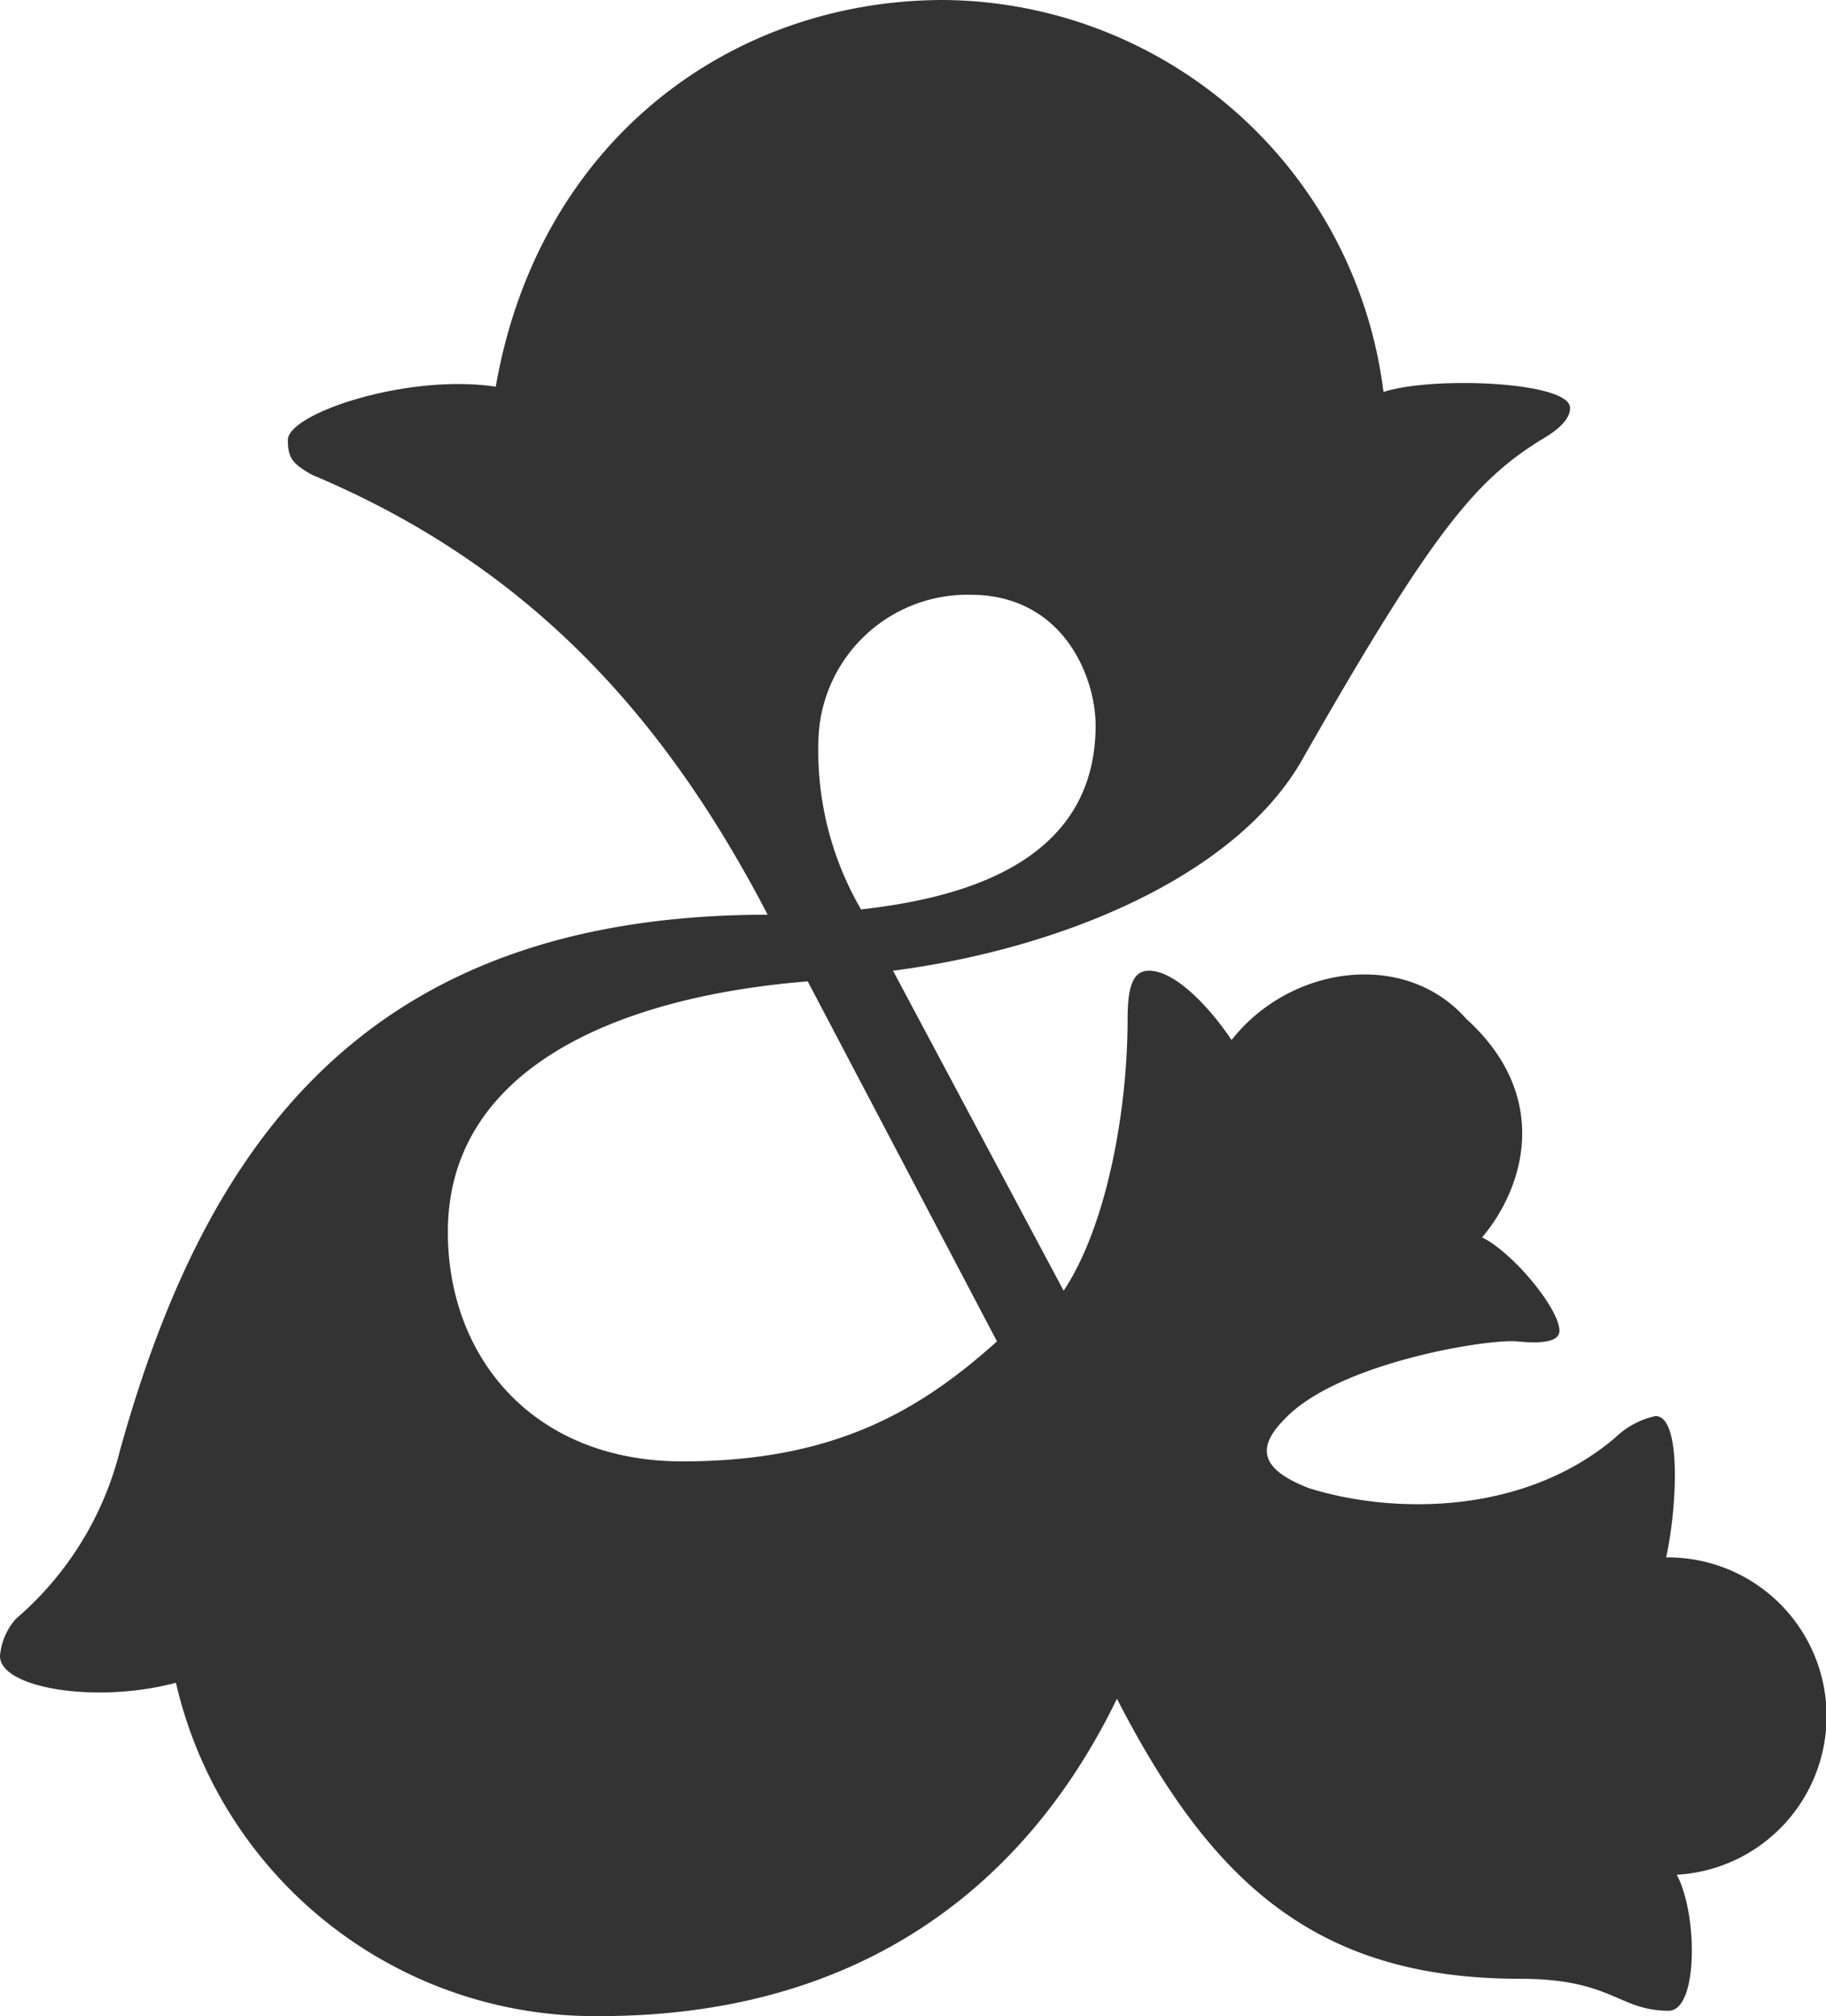 <svg id="Layer_1" data-name="Layer 1" xmlns="http://www.w3.org/2000/svg" width="90.608" height="100" viewBox="0 0 90.608 100"><title>03</title><g id="Page-1"><g id="Artboard-Copy-2"><path id="_03" data-name="&amp;03" d="M44.312,48.148c8.2-1.058,17.064-4.63,20.37-10.582,6.482-11.376,8.6-13.757,11.772-15.741,0.926-.529,1.455-1.058,1.455-1.587,0-1.323-6.878-1.587-9.259-.794A22.174,22.174,0,0,0,46.825,0C36.243,0,26.72,7.011,24.6,19.18c-4.365-.661-10.317,1.323-10.317,2.646,0,0.926.265,1.19,1.19,1.72,10.714,4.5,17.46,11.9,22.619,21.825-19.974,0-27.91,11.376-32.143,26.587A16.141,16.141,0,0,1,.794,80.291,3.153,3.153,0,0,0,0,82.143c0,1.587,4.762,2.381,8.73,1.323A21.321,21.321,0,0,0,29.762,100c13.228,0,21.3-6.746,25.661-15.741,4.63,8.995,9.788,13.889,19.974,13.889,4.63,0,4.894,1.587,7.407,1.587,1.455,0,1.455-4.762.4-6.746a7.877,7.877,0,0,0-.529-15.741c0.529-2.381.794-7.011-.529-7.011A4.123,4.123,0,0,0,80.159,71.3c-4.5,3.836-10.979,3.836-15.212,2.513-2.381-.926-2.646-1.984-1.19-3.439C66.4,67.593,73.81,66.4,75.265,66.534c1.323,0.132,2.116,0,2.116-.529,0-1.058-2.249-3.836-3.836-4.63,2.116-2.513,3.439-7.011-.794-10.847-3.042-3.439-8.73-2.646-11.64,1.058-1.058-1.587-2.778-3.439-4.1-3.439-0.794,0-1.058.794-1.058,2.381,0,4.63-1.058,10.317-3.175,13.492Zm5.159,18.386c-3.836,3.439-8.069,5.952-15.608,5.952-7.407,0-11.64-5.159-11.64-11.376,0-7.937,8.069-11.64,17.857-12.434ZM48.148,29.5c4.63,0,6.217,4.1,6.217,6.481,0,7.011-7.011,8.6-11.64,9.127a15.665,15.665,0,0,1-2.116-8.333,7.4,7.4,0,0,1,7.54-7.275h0Z" fill="#333"/></g></g></svg>